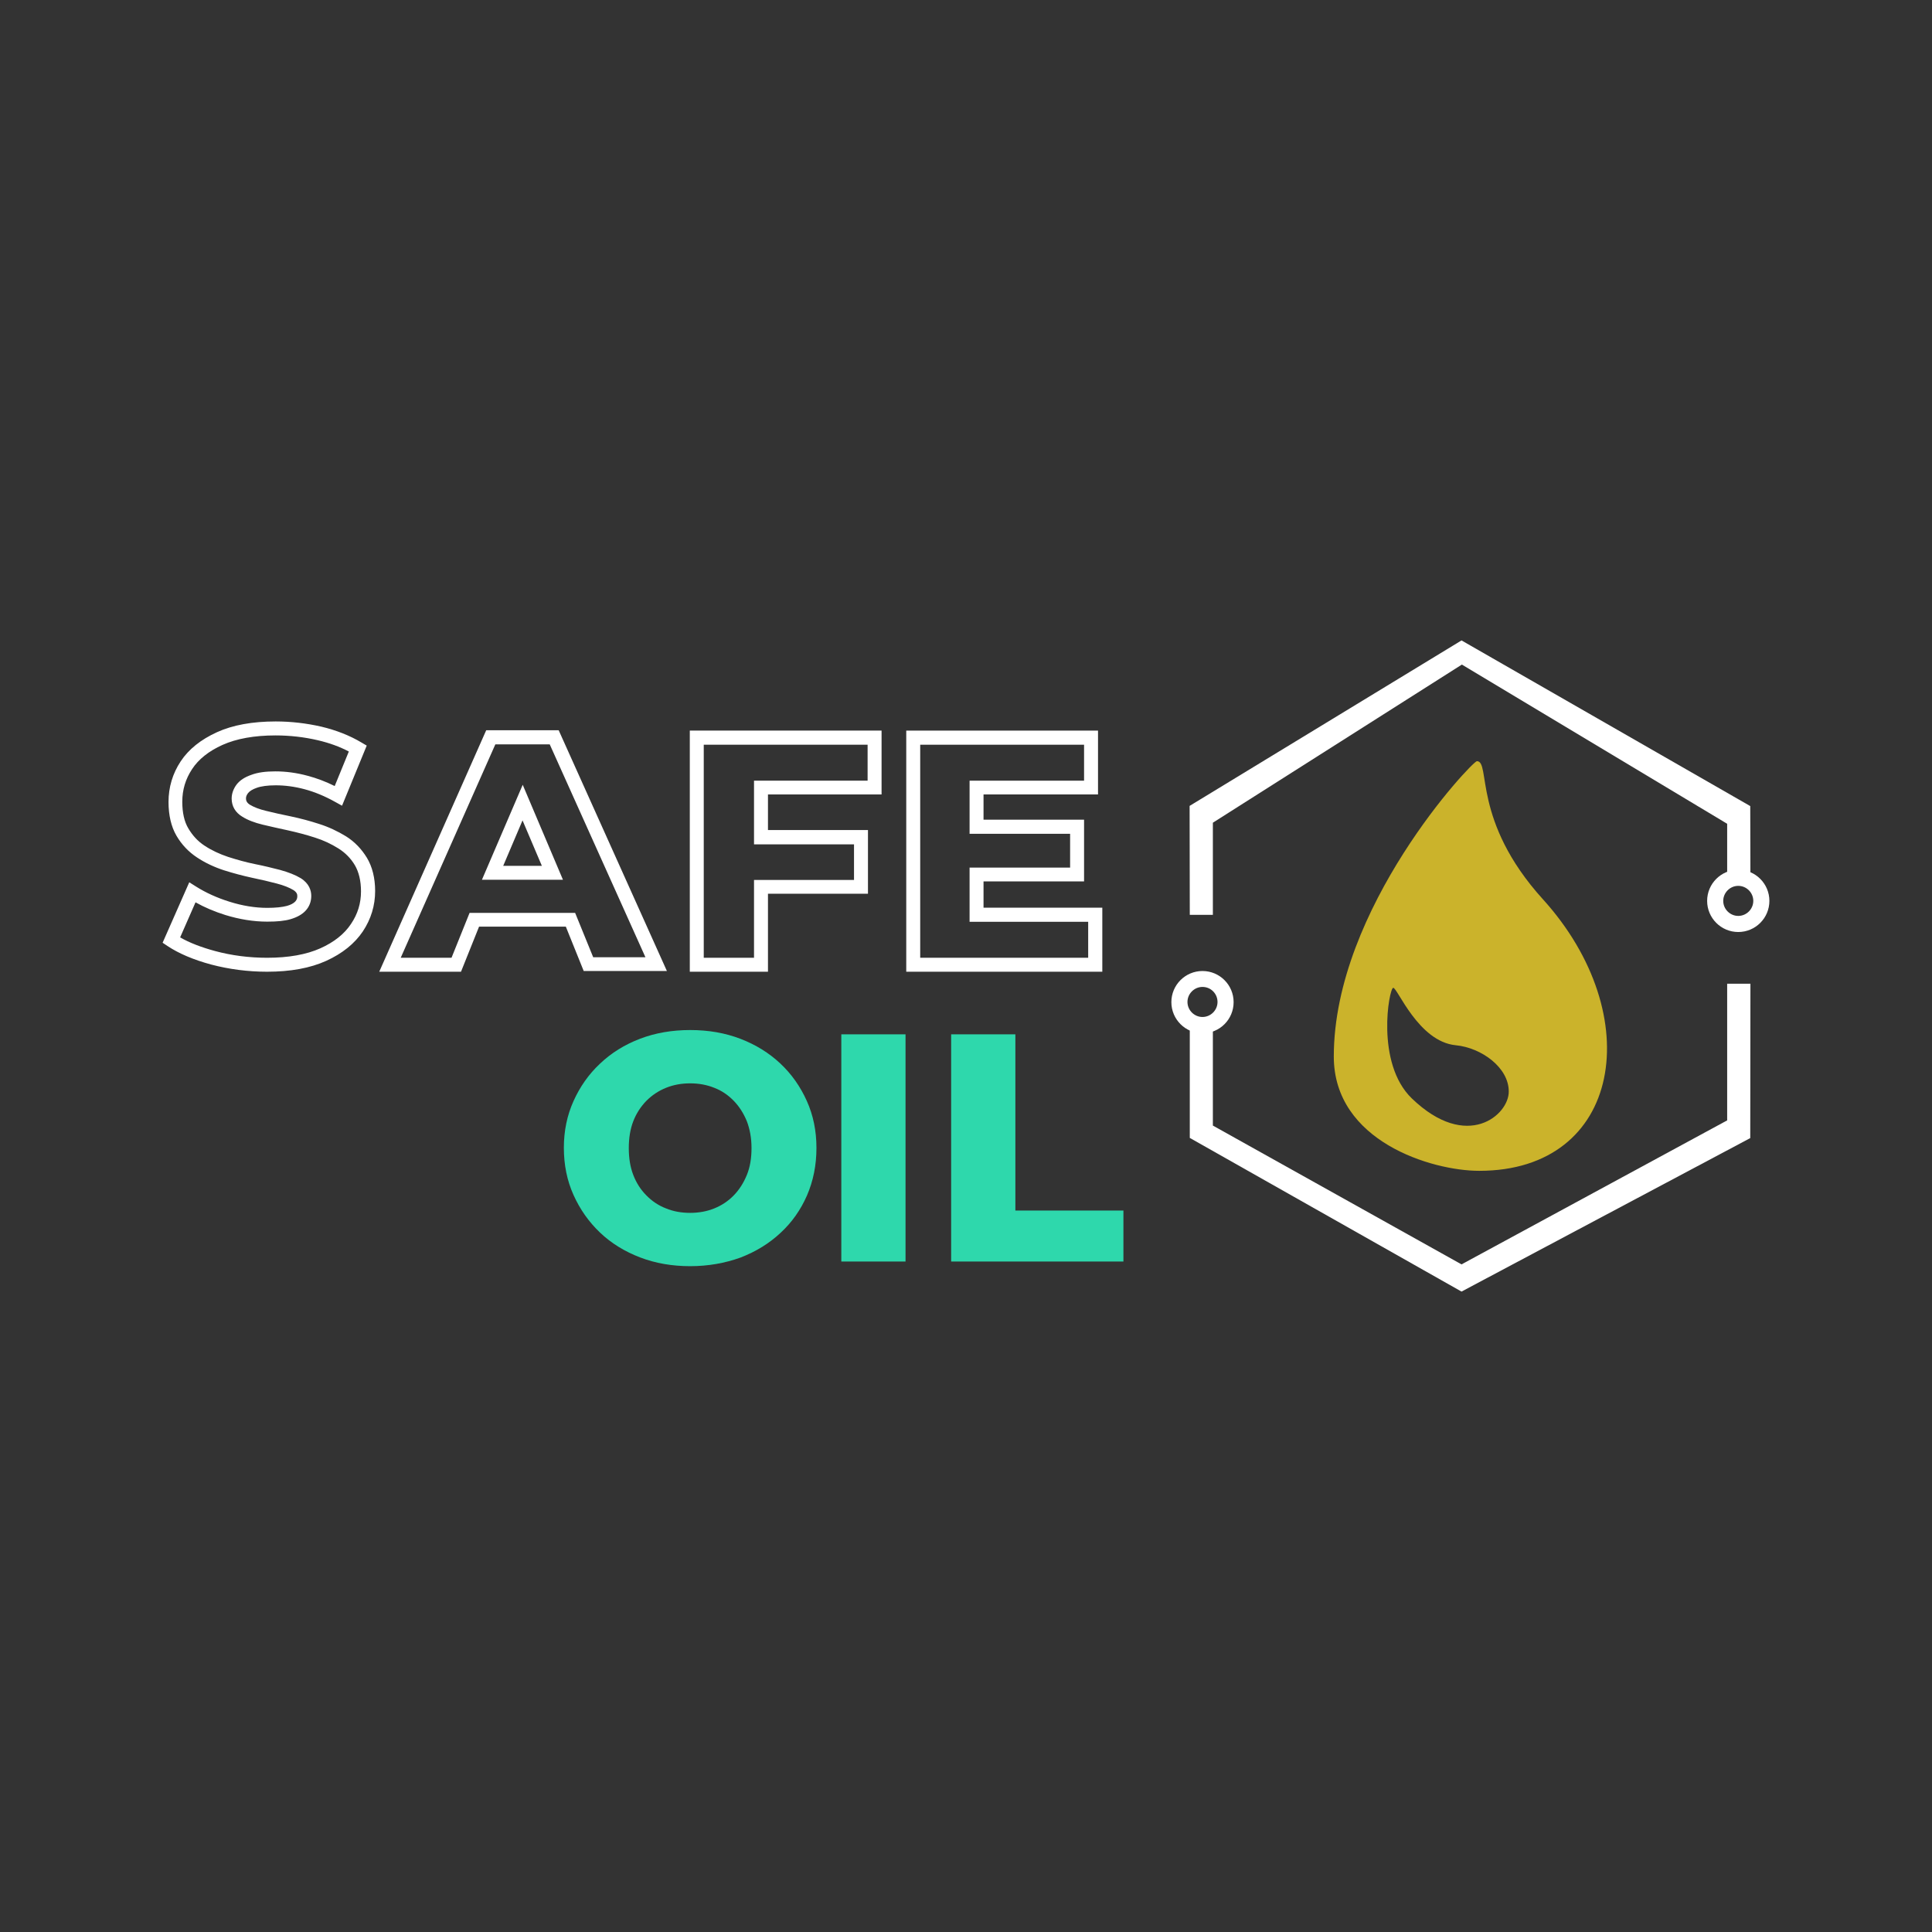 <?xml version="1.0" encoding="utf-8"?>
<!-- Generator: Adobe Illustrator 28.0.0, SVG Export Plug-In . SVG Version: 6.00 Build 0)  -->
<svg version="1.1" id="Capa_1" xmlns="http://www.w3.org/2000/svg" xmlns:xlink="http://www.w3.org/1999/xlink" x="0px" y="0px"
	 viewBox="0 0 1080 1080" style="enable-background:new 0 0 1080 1080;" xml:space="preserve">
<rect x="0" y="0" width="1080" height="1080" fill="#333333" stroke="none"/>
<style type="text/css">
	.st0{fill:#2ED8AC;}
	.st1{fill:#FFFFFF;}
	.st2{fill:#CBB32B;}
</style>
<g>
	<g>
		<path class="st0" d="M385.8,707.8c-10,0-19.4-1.6-28-4.9c-8.6-3.3-16.1-7.9-22.4-13.9c-6.3-6-11.2-13-14.8-21
			c-3.6-8-5.4-16.8-5.4-26.4c0-9.4,1.8-18.1,5.4-26.1c3.6-8,8.5-15,14.8-20.9c6.3-6,13.7-10.6,22.3-13.9c8.6-3.3,18-4.9,28.1-4.9
			c10.2,0,19.5,1.6,28.1,4.9c8.6,3.3,16,7.9,22.3,13.8c6.3,5.9,11.2,12.9,14.8,20.9c3.6,8,5.4,16.7,5.4,26.3
			c0,9.7-1.8,18.5-5.3,26.6c-3.5,8-8.4,15-14.8,20.9c-6.3,5.9-13.8,10.5-22.4,13.8C405.3,706.1,395.9,707.8,385.8,707.8z M385.8,678
			c4.8,0,9.3-0.8,13.5-2.5c4.2-1.7,7.8-4.1,10.9-7.3c3.1-3.2,5.5-7,7.3-11.4c1.8-4.4,2.6-9.4,2.6-15c0-5.6-0.9-10.5-2.6-15
			c-1.8-4.4-4.2-8.2-7.3-11.4c-3.1-3.2-6.7-5.7-10.9-7.3c-4.2-1.7-8.7-2.5-13.5-2.5c-4.8,0-9.3,0.8-13.5,2.5
			c-4.2,1.7-7.8,4.1-11,7.3c-3.1,3.2-5.6,7-7.3,11.4c-1.7,4.4-2.5,9.4-2.5,15c0,5.6,0.8,10.6,2.5,15c1.7,4.4,4.1,8.2,7.3,11.4
			c3.1,3.2,6.8,5.7,11,7.3C376.4,677.2,380.9,678,385.8,678z"/>
		<path class="st0" d="M470.3,705.2v-127h35.9v127H470.3z"/>
		<path class="st0" d="M531.7,705.2v-127h35.9v98.5H628v28.5H531.7z"/>
	</g>
	<g>
		<path class="st1" d="M149.3,543.2c-10.8,0-21.3-1.4-31.2-4c-10-2.7-18.2-6.2-24.5-10.4l-2.7-1.8l14.9-33.8l3.8,2.4
			c5.4,3.4,11.7,6.3,18.8,8.5c7,2.2,14.1,3.4,21,3.4c4.7,0,8.4-0.4,11-1.1c2.2-0.6,3.8-1.5,4.7-2.5c0.8-0.9,1.1-1.8,1.1-3
			c0-1-0.3-2.1-2.1-3.3c-2.3-1.4-5.5-2.7-9.4-3.7c-4.2-1.1-8.8-2.2-13.7-3.2c-5.1-1.1-10.4-2.5-15.8-4.2c-5.5-1.8-10.6-4.2-15.1-7.2
			c-4.7-3.1-8.6-7.2-11.5-12.2c-2.9-5-4.4-11.4-4.4-18.8c0-8.2,2.3-15.9,6.8-22.7c4.5-6.8,11.3-12.2,20.3-16.3c8.8-4,19.8-6,32.8-6
			c8.6,0,17.2,1,25.5,2.9c8.4,2,16,5,22.5,8.9l2.9,1.7l-13.8,33.6l-3.8-2.1c-5.7-3.2-11.5-5.6-17.1-7.1c-5.6-1.5-11-2.2-16.2-2.2
			c-4.5,0-8.1,0.5-10.6,1.4c-2.3,0.8-3.9,1.8-4.8,2.9c-0.8,1-1.2,2-1.2,3c0,1.1,0.3,2.3,2.1,3.5c2.3,1.4,5.4,2.6,9.2,3.5
			c4.2,1,8.8,2.1,13.9,3.1c5.2,1.1,10.5,2.5,15.7,4.2c5.4,1.7,10.4,4.1,15,6.9c4.8,3,8.7,7.1,11.7,12c3,5,4.6,11.3,4.6,18.6
			c0,8.1-2.3,15.7-6.9,22.6c-4.6,6.8-11.4,12.3-20.4,16.4C173.4,541.2,162.3,543.2,149.3,543.2z M100.7,524c5.2,3,11.7,5.5,19.4,7.6
			c9.2,2.5,19.1,3.8,29.2,3.8c12,0,22-1.8,29.8-5.3c7.6-3.4,13.4-8,17.1-13.6c3.8-5.6,5.6-11.6,5.6-18.2c0-5.9-1.2-10.8-3.4-14.6
			c-2.3-3.9-5.4-7-9.2-9.4c-4-2.5-8.4-4.6-13.2-6.1c-4.9-1.6-10-2.9-14.9-4c-5.2-1.1-9.9-2.2-14.2-3.2c-4.6-1.1-8.5-2.6-11.5-4.5
			c-3.8-2.3-5.9-5.8-5.9-10.1c0-2.8,1-5.5,2.8-7.9c1.8-2.3,4.5-4.1,8.3-5.4c3.5-1.3,7.8-1.9,13.3-1.9c5.9,0,12,0.8,18.2,2.5
			c4.9,1.3,10,3.2,15,5.7l7.9-19.3c-5.1-2.7-10.9-4.8-17.3-6.3c-7.7-1.8-15.7-2.7-23.7-2.7c-11.8,0-21.8,1.8-29.6,5.3
			c-7.6,3.4-13.4,8-17,13.5c-3.7,5.6-5.5,11.6-5.5,18.3c0,6,1.1,11.1,3.4,14.9c2.3,3.9,5.3,7.2,9,9.6c3.9,2.6,8.4,4.7,13.2,6.3
			c5,1.6,10,3,14.9,4c5.1,1,9.9,2.2,14.2,3.3c4.7,1.3,8.5,2.8,11.5,4.6c4.8,3,5.9,7,5.9,9.9c0,3.1-1,5.9-3.1,8.2
			c-1.9,2.1-4.7,3.7-8.4,4.8c-3.3,1-7.6,1.4-13.1,1.4c-7.7,0-15.6-1.3-23.4-3.7c-6.1-1.9-11.7-4.3-16.7-7.1L100.7,524z"/>
		<path class="st1" d="M429.3,543.2h-43.7V408.4h107.2v35.7h-63.5v19.9h55.9v35.6h-55.9V543.2z M393.4,535.4h28.1v-43.5h55.9v-19.9
			h-55.9v-35.6H485v-20.1h-91.6V535.4z"/>
		<path class="st1" d="M257.7,543.2H212l59.8-135h40.5l60.5,134.6h-46.5L316.3,518h-48.5L257.7,543.2z M224,535.4h28.4l10.1-25.1h59
			l10.1,24.8h29.2l-53.5-119h-30.4L224,535.4z M314.7,491.8h-45.3l22.8-53.1L314.7,491.8z M281.3,484h21.6l-10.8-25.4L281.3,484z"/>
		<path class="st1" d="M616.2,543.2H506.6V408.4h107.2v35.7h-64v14.1H606v34.5h-56.2v14.7h66.4V543.2z M514.4,535.4h93.9v-20.1H542
			v-30.3h56.2v-18.9H542v-29.7h64v-20.1h-91.6V535.4z"/>
	</g>
	<g>
		<g>
			<g>
				<g>
					<g>
						<path class="st1" d="M971.7,521c-9.6,0-17.4-7.8-17.4-17.4s7.8-17.4,17.4-17.4s17.4,7.8,17.4,17.4S981.3,521,971.7,521z
							 M971.7,495.2c-4.6,0-8.4,3.8-8.4,8.4s3.8,8.4,8.4,8.4c4.6,0,8.4-3.8,8.4-8.4S976.3,495.2,971.7,495.2z"/>
					</g>
				</g>
				<g>
					<polygon class="st1" points="978.5,493.3 965.5,493.3 965.5,460.5 817.2,371.5 678,459.9 678,511.4 665.1,511.4 665,450.5 
						817,358 978.4,450.6 					"/>
				</g>
			</g>
			<g>
				<g>
					<g>
						<path class="st1" d="M672.2,577.6c-9.6,0-17.4-7.8-17.4-17.4s7.8-17.4,17.4-17.4c9.6,0,17.4,7.8,17.4,17.4
							S681.9,577.6,672.2,577.6z M672.2,551.7c-4.6,0-8.4,3.8-8.4,8.4c0,4.6,3.8,8.4,8.4,8.4c4.6,0,8.4-3.8,8.4-8.4
							C680.6,555.5,676.9,551.7,672.2,551.7z"/>
					</g>
				</g>
				<g>
					<polygon class="st1" points="817,722 665.1,636.1 665.1,571.8 678,571.7 678,629.2 817,706.8 965.5,626.3 965.5,549.9 
						978.5,549.9 978.4,636.2 					"/>
				</g>
			</g>
		</g>
		<path class="st2" d="M862.5,502.7c-39.8-43.9-29-77.2-36.9-77.2c-2.6,0-80,82-80,165.1c0,47.5,54.9,63.9,81.3,63.9
			C906.7,654.5,921.2,567.5,862.5,502.7z M789.2,614c-20.4-19.7-12.7-61.5-10.4-61.8c2.3-0.3,14,30.1,35,32.1
			c14.4,1.4,29.6,12.5,29.6,25.8C843.6,623.2,820.1,643.8,789.2,614z"/>
	</g>
</g>
</svg>
